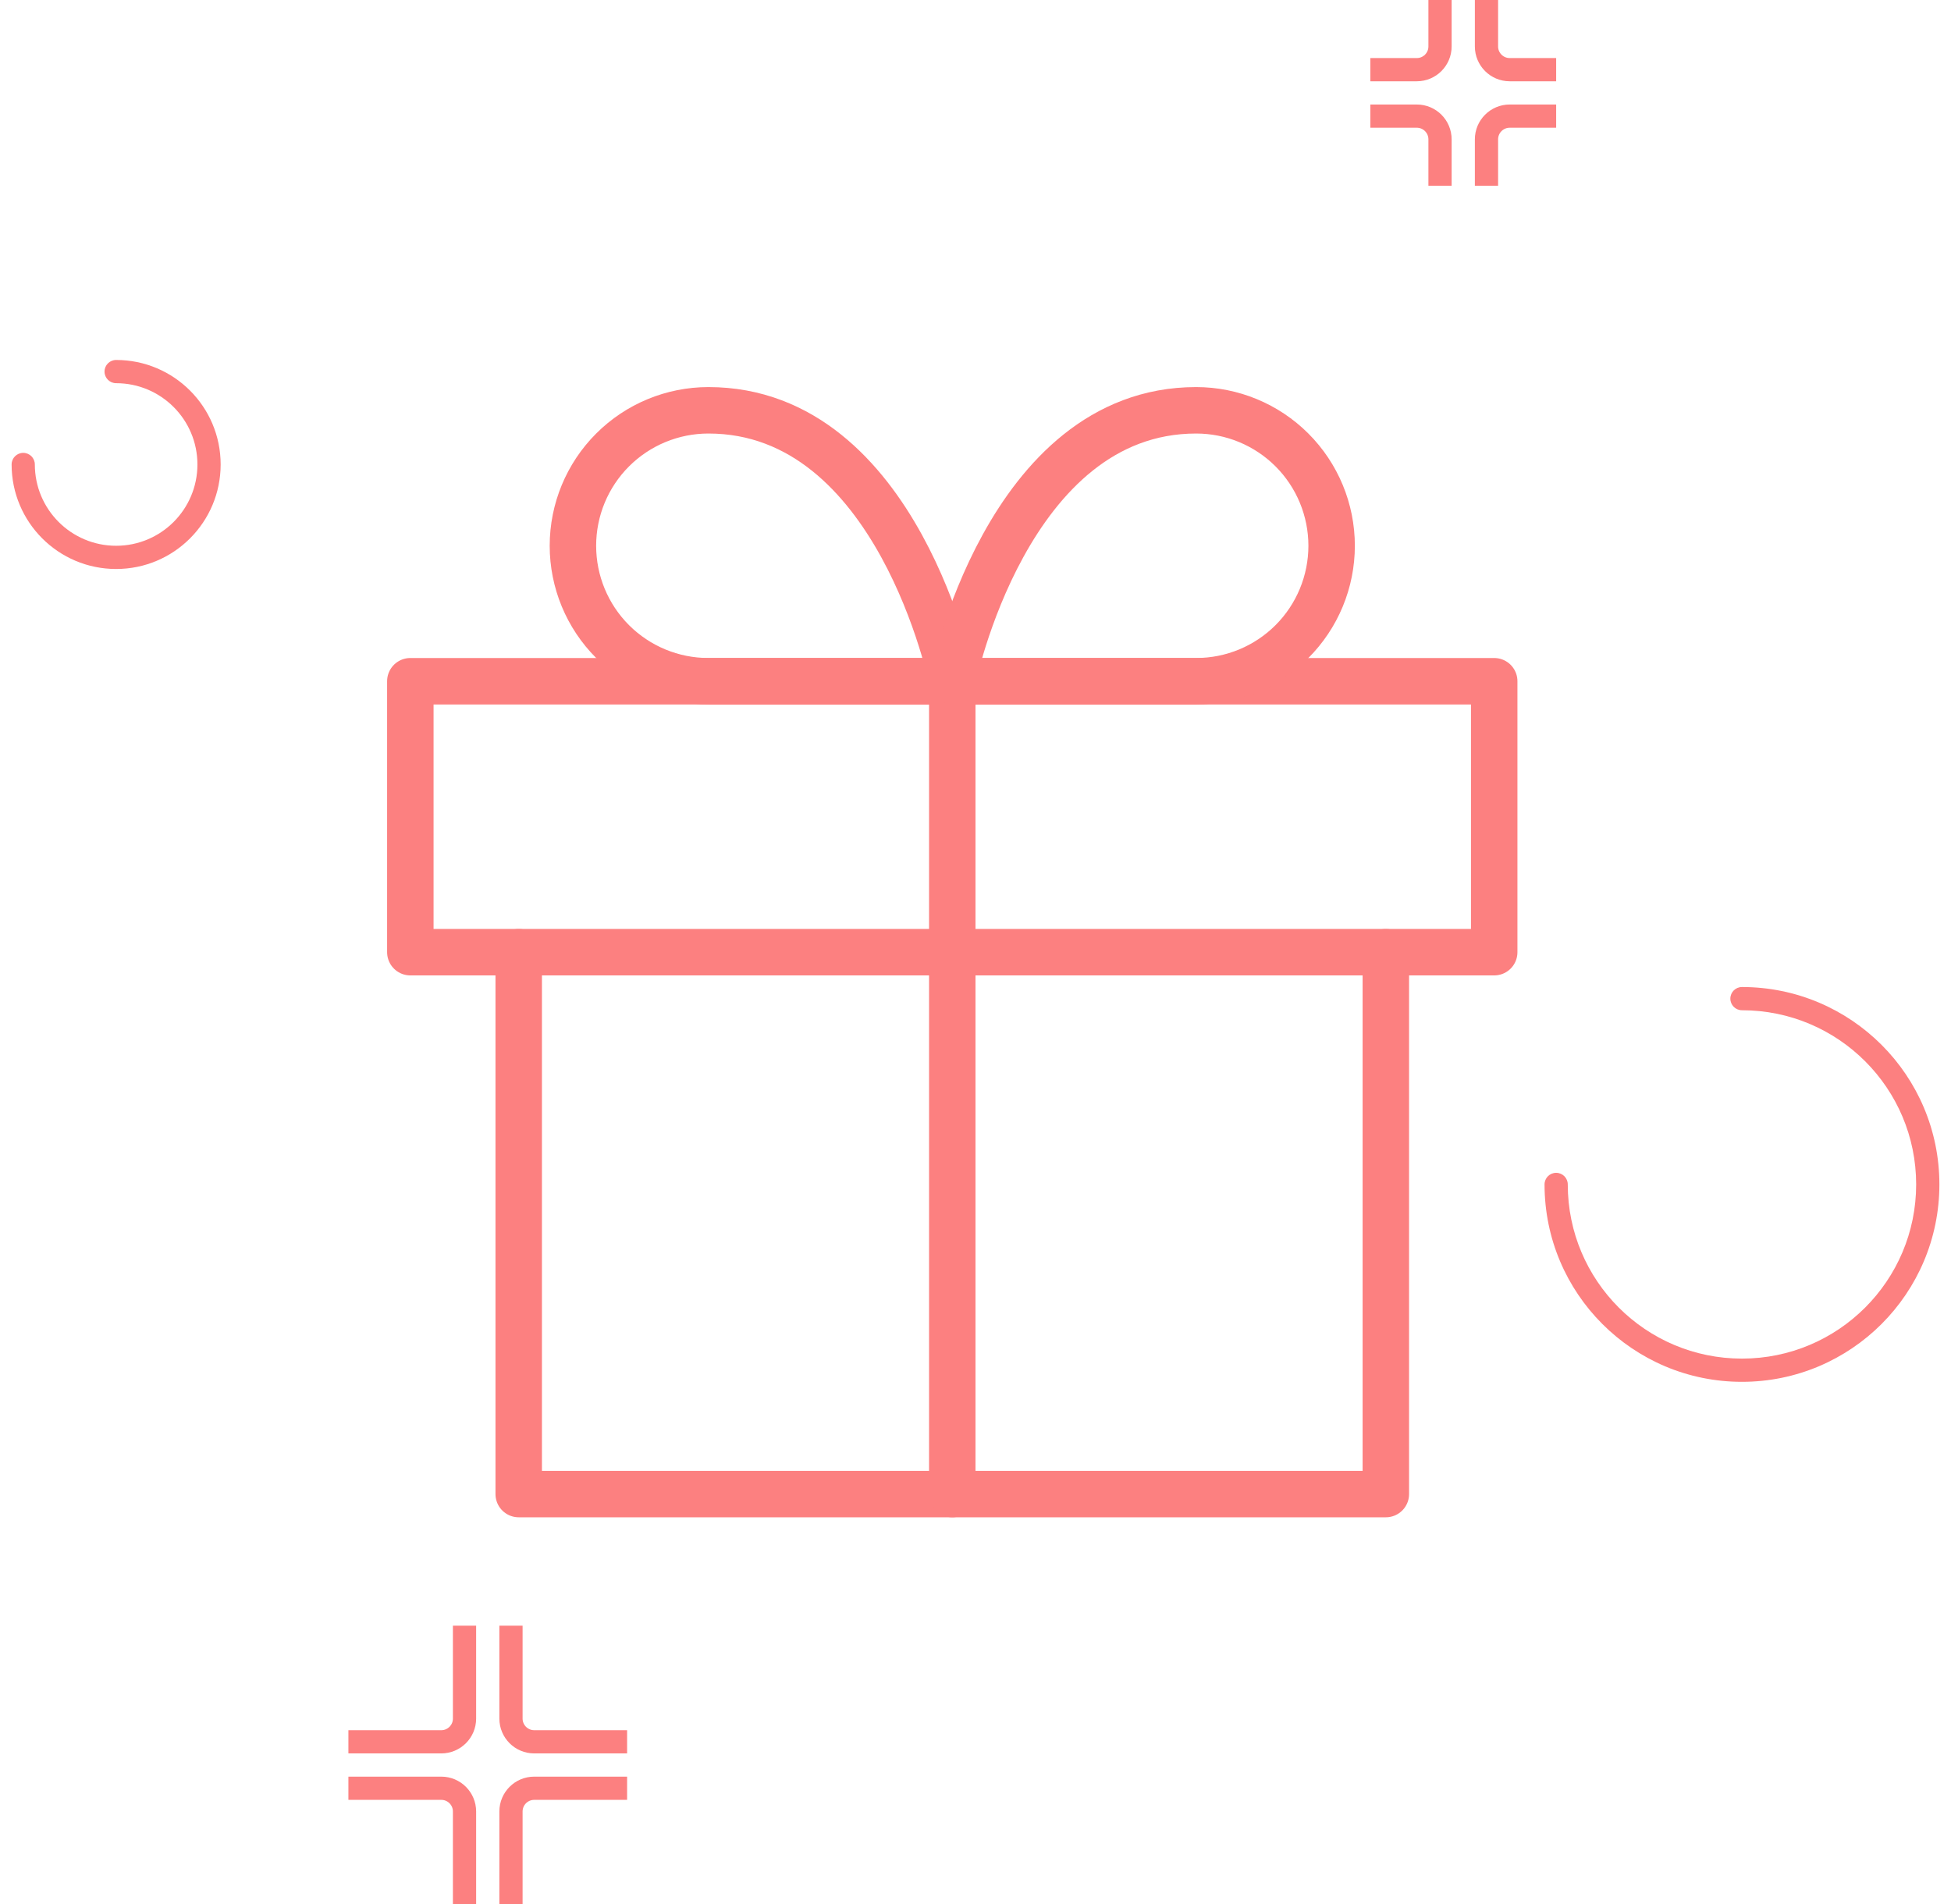 <svg width="84" height="82" viewBox="0 0 84 82" fill="none" xmlns="http://www.w3.org/2000/svg">
<path d="M59.667 41V64.333H22.333V41" stroke="#FC8080" stroke-width="2" stroke-linecap="round" stroke-linejoin="round"/>
<path d="M64.333 29.333H17.667V41H64.333V29.333Z" stroke="#FC8080" stroke-width="2" stroke-linecap="round" stroke-linejoin="round"/>
<path d="M41 64.333V29.333" stroke="#FC8080" stroke-width="2" stroke-linecap="round" stroke-linejoin="round"/>
<path d="M41 29.333H30.5C28.953 29.333 27.469 28.719 26.375 27.625C25.281 26.531 24.667 25.047 24.667 23.5C24.667 21.953 25.281 20.469 26.375 19.375C27.469 18.281 28.953 17.667 30.5 17.667C38.667 17.667 41 29.333 41 29.333Z" stroke="#FC8080" stroke-width="2" stroke-linecap="round" stroke-linejoin="round"/>
<path d="M41 29.333H51.5C53.047 29.333 54.531 28.719 55.625 27.625C56.719 26.531 57.333 25.047 57.333 23.5C57.333 21.953 56.719 20.469 55.625 19.375C54.531 18.281 53.047 17.667 51.5 17.667C43.333 17.667 41 29.333 41 29.333Z" stroke="#FC8080" stroke-width="2" stroke-linecap="round" stroke-linejoin="round"/>
<path d="M67.5 51C67.5 50.724 67.276 50.5 67 50.5C66.724 50.5 66.5 50.724 66.5 51H67.5ZM75 42.5C74.724 42.5 74.5 42.724 74.5 43C74.5 43.276 74.724 43.5 75 43.5V42.5ZM82.5 51C82.5 55.142 79.142 58.5 75 58.5V59.5C79.694 59.5 83.5 55.694 83.5 51H82.5ZM75 58.5C70.858 58.5 67.5 55.142 67.5 51H66.5C66.5 55.694 70.306 59.5 75 59.5V58.5ZM75 43.5C79.142 43.5 82.5 46.858 82.5 51H83.5C83.5 46.306 79.694 42.5 75 42.5V43.5Z" fill="#FC8080"/>
<path d="M1.5 20C1.5 19.724 1.276 19.5 1 19.5C0.724 19.5 0.5 19.724 0.5 20H1.5ZM5 15.5C4.724 15.5 4.5 15.724 4.5 16C4.5 16.276 4.724 16.5 5 16.5V15.5ZM8.5 20C8.5 21.933 6.933 23.5 5 23.5V24.5C7.485 24.5 9.5 22.485 9.5 20H8.5ZM5 23.5C3.067 23.5 1.5 21.933 1.5 20H0.5C0.5 22.485 2.515 24.5 5 24.5V23.5ZM5 16.5C6.933 16.5 8.5 18.067 8.5 20H9.5C9.5 17.515 7.485 15.5 5 15.5V16.5Z" fill="#FC8080"/>
<path d="M62 0V2C62 2.552 61.552 3 61 3H59" stroke="#FC8080"/>
<path d="M59 5H61C61.552 5 62 5.448 62 6V8" stroke="#FC8080"/>
<path d="M64 8V6C64 5.448 64.448 5 65 5H67" stroke="#FC8080"/>
<path d="M67 3H65C64.448 3 64 2.552 64 2V0" stroke="#FC8080"/>
<path d="M20 70V74C20 74.552 19.552 75 19 75H15" stroke="#FC8080"/>
<path d="M15 77H19C19.552 77 20 77.448 20 78V82" stroke="#FC8080"/>
<path d="M22 82V78C22 77.448 22.448 77 23 77H27" stroke="#FC8080"/>
<path d="M27 75H23C22.448 75 22 74.552 22 74V70" stroke="#FC8080"/>
</svg>
